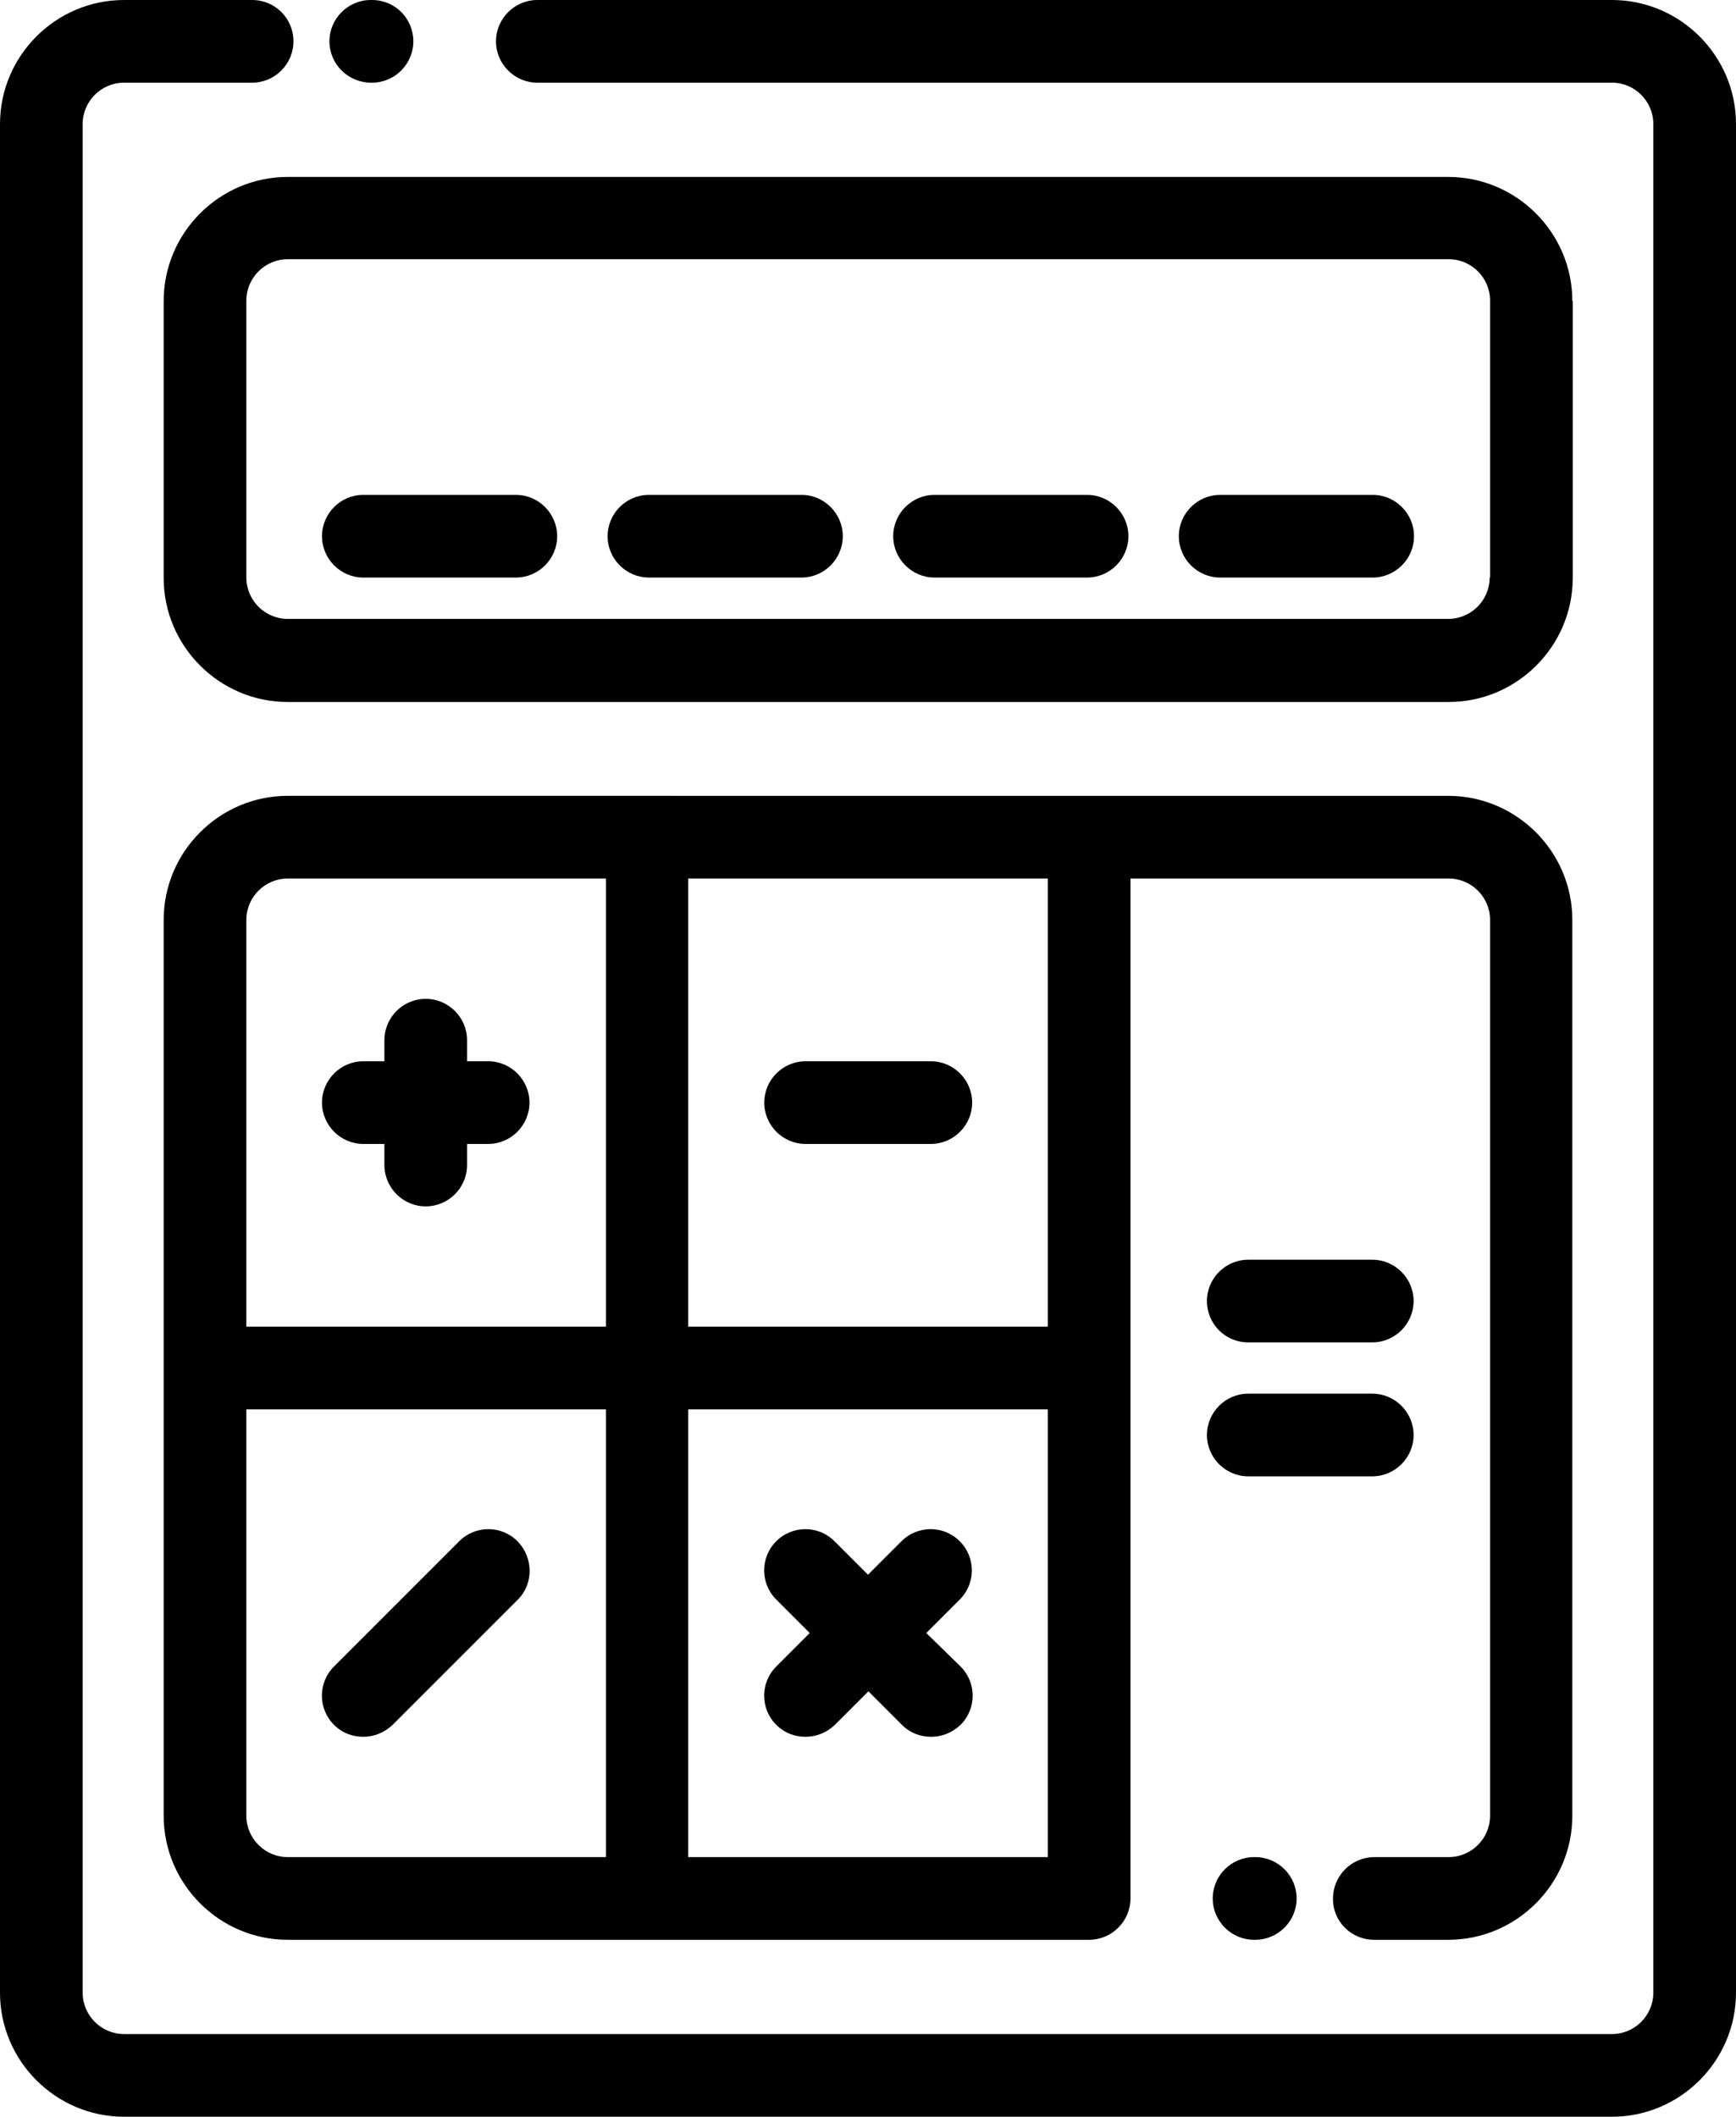 <?xml version="1.0" encoding="utf-8"?>
<!-- Generator: Adobe Illustrator 22.1.0, SVG Export Plug-In . SVG Version: 6.00 Build 0)  -->
<svg version="1.1" id="Layer_1" xmlns="http://www.w3.org/2000/svg" xmlns:xlink="http://www.w3.org/1999/xlink" x="0px" y="0px"
	 viewBox="0 0 420 512" style="enable-background:new 0 0 420 512;" xml:space="preserve">
<path d="M332.4,469.2h18c16.5,0,30-13.5,30-30V222.5c0-16.5-13.5-30-30-30H69.6c-16.5,0-30,13.5-30,30v216.7c0,16.5,13.5,30,30,30
	h193.9c5.5,0,10-4.5,10-10V212.5h77c5.5,0,10,4.5,10,10v216.7c0,5.5-4.5,10-10,10h-18c-5.5,0-10,4.5-10,10
	C322.4,464.7,326.9,469.2,332.4,469.2z M166.5,340.9h87v108.3h-87V340.9z M69.6,212.5h77v108.4h-87v-98.4
	C59.6,217,64.1,212.5,69.6,212.5z M59.6,439.2v-98.3h87v108.3h-77C64.1,449.2,59.6,444.7,59.6,439.2z M253.5,320.9h-87V212.5h87
	V320.9z"/>
<path d="M380.4,72.8c0-16.5-13.5-30-30-30H69.6c-16.5,0-30,13.5-30,30v67c0,16.5,13.5,30,30,30h280.9c16.5,0,30-13.5,30-30V72.8z
	 M360.4,139.7c0,5.5-4.5,10-10,10H69.6c-5.5,0-10-4.5-10-10v-67c0-5.5,4.5-10,10-10h280.9c5.5,0,10,4.5,10,10V139.7z"/>
<path d="M87.9,276.7H93v5.1c0,5.5,4.5,10,10,10s10-4.5,10-10v-5.1h5.1c5.5,0,10-4.5,10-10c0-5.5-4.5-10-10-10H113v-5.1
	c0-5.5-4.5-10-10-10s-10,4.5-10,10v5.1h-5.1c-5.5,0-10,4.5-10,10C77.9,272.2,82.4,276.7,87.9,276.7z"/>
<path d="M194.9,276.7h30.3c5.5,0,10-4.5,10-10c0-5.5-4.5-10-10-10h-30.3c-5.5,0-10,4.5-10,10C184.9,272.2,189.4,276.7,194.9,276.7z"
	/>
<path d="M224.1,395l8.1-8.1c3.9-3.9,3.9-10.2,0-14.1c-3.9-3.9-10.2-3.9-14.1,0l-8.1,8.1l-8.1-8.1c-3.9-3.9-10.2-3.9-14.1,0
	s-3.9,10.2,0,14.1l8.1,8.1l-8.1,8.1c-3.9,3.9-3.9,10.2,0,14.1c2,2,4.5,2.9,7.1,2.9s5.1-1,7.1-2.9l8.1-8.1l8.1,8.1
	c2,2,4.5,2.9,7.1,2.9c2.6,0,5.1-1,7.1-2.9c3.9-3.9,3.9-10.2,0-14.1L224.1,395z"/>
<path d="M125.2,372.8c-3.9-3.9-10.2-3.9-14.1,0l-30.3,30.3c-3.9,3.9-3.9,10.2,0,14.1c2,2,4.5,2.9,7.1,2.9s5.1-1,7.1-2.9l30.3-30.3
	C129.1,383.1,129.1,376.8,125.2,372.8z"/>
<path d="M302,324.7h30c5.5,0,10-4.5,10-10s-4.5-10-10-10h-30c-5.5,0-10,4.5-10,10S296.4,324.7,302,324.7z"/>
<path d="M342,347.1c0-5.5-4.5-10-10-10h-30c-5.5,0-10,4.5-10,10c0,5.5,4.5,10,10,10h30C337.5,357.1,342,352.6,342,347.1z"/>
<path d="M390,0H130c-5.5,0-10,4.5-10,10s4.5,10,10,10h260c5.5,0,10,4.5,10,10v452c0,5.5-4.5,10-10,10H30c-5.5,0-10-4.5-10-10V30
	c0-5.5,4.5-10,10-10h31c5.5,0,10-4.5,10-10S66.6,0,61,0H30C13.5,0,0,13.5,0,30v452c0,16.5,13.5,30,30,30h360c16.5,0,30-13.5,30-30
	V30C420,13.5,406.5,0,390,0z"/>
<path d="M89.8,20H90c5.5,0,10-4.5,10-10S95.6,0,90,0h-0.3c-5.5,0-10,4.5-10,10S84.2,20,89.8,20z"/>
<path d="M124.8,119.7H87.9c-5.5,0-10,4.5-10,10c0,5.5,4.5,10,10,10h36.9c5.5,0,10-4.5,10-10C134.8,124.2,130.3,119.7,124.8,119.7z"
	/>
<path d="M193.9,119.7H157c-5.5,0-10,4.5-10,10c0,5.5,4.5,10,10,10h36.9c5.5,0,10-4.5,10-10C203.9,124.2,199.4,119.7,193.9,119.7z"/>
<path d="M263,119.7h-36.9c-5.5,0-10,4.5-10,10c0,5.5,4.5,10,10,10H263c5.5,0,10-4.5,10-10C273,124.2,268.5,119.7,263,119.7z"/>
<path d="M332.1,119.7h-36.9c-5.5,0-10,4.5-10,10c0,5.5,4.5,10,10,10h36.9c5.5,0,10-4.5,10-10C342.1,124.2,337.6,119.7,332.1,119.7z"
	/>
<path d="M303.4,449.2c-5.5,0-10,4.5-10,10c0,5.5,4.5,10,10,10h0.3c5.5,0,10-4.5,10-10c0-5.5-4.5-10-10-10H303.4z"/>
</svg>

